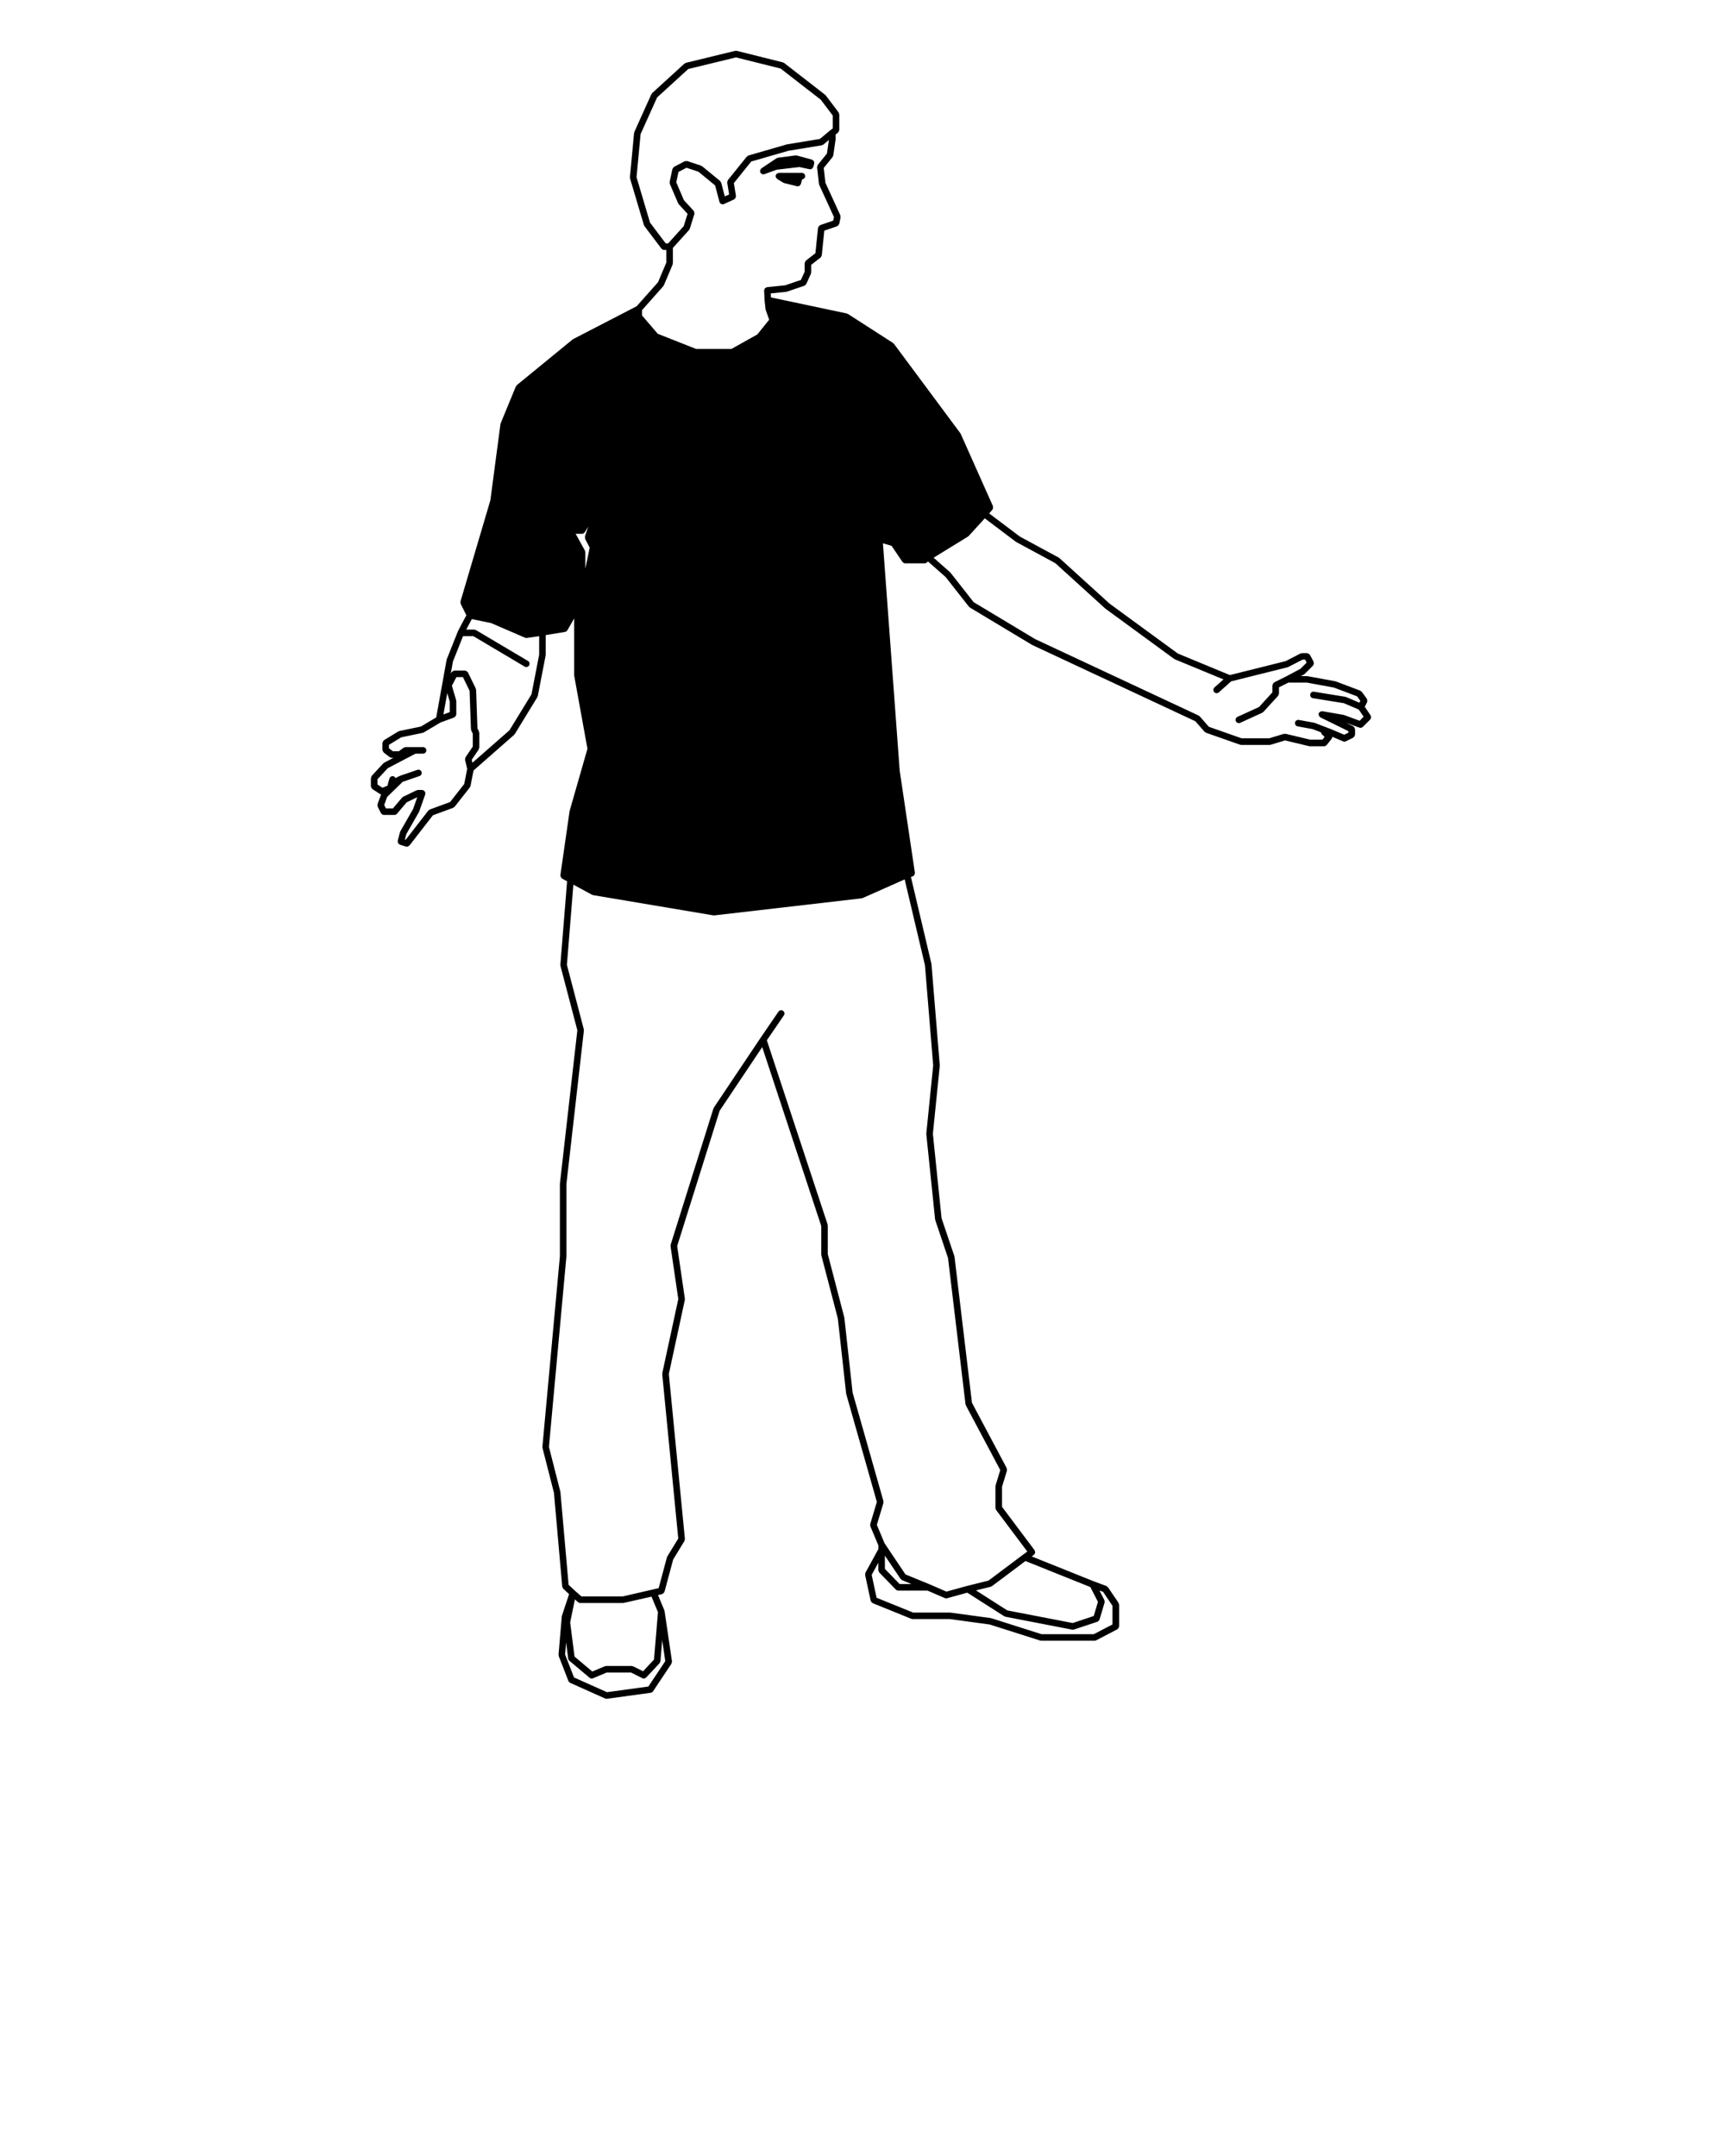 <?xml version="1.0" encoding="UTF-8" standalone="no"?>
<svg
   version="1.1"
   x="0px"
   y="0px"
   viewBox="0 0 100 125"
   enable-background="new 0 0 100 100"
   xml:space="preserve"
   id="svg19"
   sodipodi:docname="noun_Man_1293172-1.svg"
   inkscape:version="1.1 (c4e8f9e, 2021-05-24)"
   xmlns:inkscape="http://www.inkscape.org/namespaces/inkscape"
   xmlns:sodipodi="http://sodipodi.sourceforge.net/DTD/sodipodi-0.dtd"
   xmlns="http://www.w3.org/2000/svg"
   xmlns:svg="http://www.w3.org/2000/svg"><defs
     id="defs23" /><sodipodi:namedview
     id="namedview21"
     pagecolor="#ffffff"
     bordercolor="#666666"
     borderopacity="1.0"
     inkscape:pageshadow="2"
     inkscape:pageopacity="0.0"
     inkscape:pagecheckerboard="0"
     showgrid="false"
     inkscape:zoom="5.688"
     inkscape:cx="50.017581"
     inkscape:cy="62.5"
     inkscape:window-width="1312"
     inkscape:window-height="907"
     inkscape:window-x="0"
     inkscape:window-y="25"
     inkscape:window-maximized="0"
     inkscape:current-layer="svg19" /><path
     fill="#000000"
     d="M45.034,9.838l1.309-0.153l0.584,0.126c0.013,0.003,0.027,0.005,0.04,0.005c0.042,0,0.083-0.015,0.116-0.041  c0.011-0.009,0.015-0.025,0.024-0.037c0.017-0.02,0.035-0.036,0.042-0.062l0.053-0.188c0,0,0,0,0,0c0,0,0,0,0-0.001  c0.007-0.025-0.006-0.048-0.009-0.072c-0.003-0.024,0.003-0.05-0.009-0.071c-0.015-0.026-0.044-0.038-0.07-0.055  c-0.016-0.01-0.024-0.029-0.042-0.034c-0.001,0-0.001,0-0.001,0c-0.001,0-0.001,0-0.001,0l-0.881-0.24  c-0.013-0.004-0.025,0.005-0.038,0.005c-0.013-0.001-0.023-0.011-0.036-0.01L45.1,9.144c-0.016,0.002-0.024,0.016-0.038,0.021  c-0.014,0.005-0.029,0-0.043,0.009l-0.881,0.587c-0.015,0.01-0.017,0.029-0.028,0.042c-0.017,0.02-0.032,0.035-0.039,0.059  c-0.008,0.023-0.005,0.044-0.003,0.069c0.001,0.018-0.009,0.035-0.003,0.052c0.003,0.009,0.012,0.014,0.018,0.022  c0.003,0.006,0,0.013,0.004,0.019c0.003,0.007,0.013,0.004,0.018,0.01c0.036,0.043,0.083,0.075,0.14,0.075  c0.021,0,0.042-0.004,0.064-0.011L45.034,9.838z"
     id="path9" /><path
     fill="#000000"
     d="M46.486,10.022h-0.134H45.15c-0.008,0-0.013,0.008-0.022,0.009c-0.024,0.002-0.041,0.015-0.063,0.026  c-0.022,0.012-0.042,0.021-0.058,0.042c-0.005,0.006-0.015,0.006-0.019,0.013c-0.009,0.016-0.003,0.034-0.008,0.051  c-0.005,0.018-0.021,0.03-0.021,0.049c0,0.008,0.008,0.014,0.008,0.021c0.004,0.024,0.015,0.042,0.027,0.063  c0.012,0.022,0.021,0.042,0.042,0.059c0.006,0.005,0.006,0.014,0.013,0.018l0.348,0.215c0.012,0.008,0.025,0.007,0.038,0.011  c0.006,0.003,0.009,0.011,0.017,0.013l0.748,0.186c0.017,0.003,0.031,0.005,0.046,0.005c0.042,0,0.083-0.014,0.115-0.039  c0.011-0.008,0.013-0.022,0.022-0.032c0.019-0.021,0.039-0.041,0.046-0.07V10.66c0.001,0,0.001,0,0.001,0v0l0.069-0.262  c0.097-0.008,0.175-0.085,0.175-0.184C46.676,10.107,46.591,10.022,46.486,10.022z"
     id="path11" /><path
     fill="#000000"
     d="M79.465,41.529c-0.005-0.019,0-0.038-0.011-0.055l-0.337-0.495l0.137-0.274  c0.004-0.01-0.002-0.02,0.002-0.03c0.008-0.024,0.006-0.044,0.004-0.069s-0.004-0.045-0.016-0.068  c-0.006-0.009-0.002-0.02-0.007-0.029l-0.294-0.4c-0.012-0.017-0.031-0.018-0.048-0.029c-0.014-0.011-0.021-0.03-0.038-0.037  l-1.416-0.535c-0.006-0.002-0.012,0.002-0.018,0s-0.009-0.008-0.016-0.01l-1.604-0.294c-0.006-0.001-0.01,0.004-0.018,0.004  c-0.006,0-0.01-0.007-0.016-0.007H75.41l0.183-0.097c0.009-0.005,0.011-0.016,0.019-0.023c0.008-0.005,0.02-0.003,0.026-0.011  l0.48-0.479c0.012-0.012,0.011-0.029,0.019-0.042c0.013-0.022,0.023-0.04,0.027-0.065c0.003-0.025-0.002-0.044-0.007-0.069  c-0.004-0.016,0.003-0.032-0.005-0.047l-0.213-0.401c-0.005-0.009-0.016-0.01-0.023-0.018c-0.016-0.021-0.031-0.032-0.055-0.045  c-0.021-0.012-0.038-0.022-0.062-0.026c-0.01-0.002-0.017-0.012-0.027-0.012h-0.295c-0.018,0-0.027,0.014-0.043,0.018  s-0.029-0.003-0.045,0.004l-0.861,0.444l-3.23,0.807l-3.02-1.249l-3.958-2.895l-2.902-2.637c-0.007-0.005-0.016-0.003-0.022-0.008  c-0.007-0.005-0.007-0.014-0.015-0.019l-2.258-1.221l-1.778-1.341l0.188-0.221c0.009-0.009,0.006-0.021,0.012-0.031  c0.014-0.021,0.018-0.042,0.021-0.067c0.004-0.025,0.004-0.045-0.002-0.07c-0.003-0.011,0.004-0.022-0.001-0.033l-1.87-4.194  c-0.004-0.007-0.012-0.008-0.016-0.015c-0.004-0.006-0.002-0.014-0.005-0.021l-3.849-5.183c-0.008-0.01-0.02-0.01-0.029-0.018  c-0.008-0.008-0.01-0.022-0.02-0.029l-2.618-1.685c-0.01-0.007-0.023-0.002-0.034-0.007c-0.011-0.004-0.017-0.017-0.03-0.02  l-4.398-0.931l-0.012-0.233l0.889-0.089c0.002,0,0.003-0.003,0.006-0.003c0.012-0.001,0.024-0.002,0.036-0.006l1.016-0.347  c0.006-0.002,0.007-0.009,0.013-0.012c0.036-0.016,0.066-0.04,0.086-0.075c0.003-0.005,0.007-0.007,0.01-0.012  c0.001-0.001,0.002-0.002,0.002-0.003l0.268-0.588c0.005-0.014-0.002-0.027,0.001-0.041c0.002-0.014,0.016-0.023,0.016-0.038v-0.441  l0.542-0.424c0.002-0.001,0.002-0.004,0.004-0.005c0.028-0.023,0.041-0.058,0.052-0.093c0.004-0.011,0.014-0.019,0.015-0.03  c0-0.001,0.002-0.001,0.002-0.002l0.146-1.429l0.74-0.254c0.01-0.003,0.013-0.014,0.021-0.018c0.026-0.014,0.044-0.032,0.062-0.055  c0.011-0.016,0.021-0.027,0.028-0.044c0.003-0.009,0.011-0.013,0.013-0.022l0.08-0.374c0.005-0.022-0.008-0.04-0.011-0.06  c-0.002-0.02,0.007-0.04-0.002-0.059l-0.868-1.896l-0.096-0.854l0.512-0.632c0.01-0.012,0.006-0.027,0.012-0.041  c0.009-0.018,0.025-0.031,0.028-0.051l0.133-0.909c0.001-0.005-0.003-0.009-0.002-0.014c0-0.005,0.005-0.008,0.005-0.014V7.796  l0.138-0.104c0.004-0.003,0.003-0.009,0.007-0.012c0.019-0.016,0.025-0.039,0.036-0.062c0.011-0.022,0.026-0.041,0.027-0.065  c0.001-0.005,0.005-0.008,0.005-0.013V6.633c0-0.022-0.017-0.037-0.023-0.057c-0.007-0.02-0.002-0.041-0.015-0.058L47.869,5.53  c-0.006-0.007-0.017-0.007-0.023-0.014C47.839,5.51,47.841,5.5,47.833,5.494l-2.379-1.845c-0.012-0.009-0.027-0.004-0.04-0.01  c-0.012-0.006-0.018-0.02-0.03-0.023l-2.672-0.668c-0.017-0.004-0.031,0.006-0.046,0.006c-0.016,0-0.029-0.011-0.045-0.007  l-2.859,0.696c-0.018,0.004-0.025,0.021-0.039,0.028c-0.015,0.008-0.032,0.005-0.044,0.016l-1.871,1.709  c-0.01,0.009-0.009,0.024-0.017,0.035s-0.022,0.014-0.028,0.027l-0.989,2.192c-0.004,0.01,0.001,0.02,0,0.031  c-0.004,0.011-0.015,0.018-0.016,0.03l-0.24,2.565c-0.001,0.013,0.009,0.022,0.011,0.035c0.001,0.013-0.007,0.024-0.004,0.037  l0.802,2.698c0.004,0.014,0.017,0.021,0.023,0.034c0.004,0.008,0,0.019,0.006,0.026l0.989,1.31c0.004,0.003,0.009,0.002,0.012,0.005  c0.034,0.042,0.083,0.07,0.14,0.07h0.13v0.733l-0.479,1.137l-1.239,1.394l-3.683,1.906c-0.006,0.003-0.007,0.012-0.013,0.016  c-0.006,0.004-0.015,0.001-0.02,0.006l-3.232,2.646c-0.013,0.011-0.012,0.028-0.022,0.041c-0.009,0.013-0.026,0.018-0.033,0.034  l-0.881,2.137c-0.004,0.008,0.002,0.017,0,0.026c-0.003,0.009-0.012,0.012-0.013,0.021l-0.585,4.419l-1.732,5.865  c-0.007,0.024,0.005,0.046,0.007,0.07c0.002,0.023-0.006,0.046,0.004,0.068l0.33,0.662l-0.381,0.715c-0.001,0.001,0,0.002,0,0.003  c-0.001,0-0.001,0-0.002,0.001l-0.108,0.213c-0.001,0.003,0.001,0.006-0.001,0.009c0,0.003-0.004,0.003-0.005,0.006l-0.64,1.604  c-0.003,0.006,0.002,0.013,0,0.019c-0.002,0.007-0.009,0.01-0.011,0.018l-0.599,3.334L24.4,42.123l-1.251,0.261  c-0.012,0.002-0.017,0.015-0.028,0.019c-0.01,0.004-0.022-0.001-0.032,0.005l-0.829,0.506c-0.006,0.004-0.007,0.014-0.014,0.019  c-0.02,0.016-0.029,0.035-0.041,0.058c-0.013,0.021-0.024,0.04-0.027,0.064c-0.001,0.008-0.009,0.013-0.009,0.022v0.4  c0,0.005,0.004,0.008,0.004,0.012c0.002,0.025,0.017,0.043,0.028,0.066c0.011,0.022,0.017,0.045,0.036,0.061  c0.003,0.003,0.002,0.009,0.006,0.012l0.347,0.267c0.034,0.026,0.075,0.04,0.116,0.04h0.106l-0.541,0.284  c-0.01,0.005-0.012,0.018-0.021,0.025c-0.009,0.007-0.022,0.005-0.03,0.014l-0.668,0.722c-0.017,0.019-0.015,0.042-0.023,0.063  c-0.01,0.022-0.028,0.041-0.028,0.067v0.48c0,0.007,0.007,0.011,0.008,0.019c0.002,0.026,0.015,0.042,0.026,0.065  c0.013,0.022,0.021,0.042,0.041,0.058c0.005,0.005,0.005,0.013,0.012,0.018l0.452,0.29c0,0.001,0,0.001,0,0.001l0.003,0.002  c0.016,0.009,0.032,0.009,0.049,0.015l-0.204,0.562c-0.001,0,0,0.002,0,0.002c-0.008,0.023,0.002,0.047,0.003,0.071  c0.001,0.025-0.005,0.051,0.004,0.073c0.001,0,0,0.002,0,0.002l0.188,0.375c0.006,0.013,0.019,0.021,0.027,0.031  s0.015,0.018,0.025,0.027c0.033,0.028,0.073,0.048,0.118,0.048h0.615c0.056,0,0.103-0.025,0.137-0.063  c0.002-0.002,0.005-0.002,0.007-0.004l0.562-0.664l0.614-0.297L23.95,46.9l-0.74,1.292c-0.004,0.007,0,0.017-0.003,0.024  c-0.003,0.009-0.014,0.013-0.016,0.022l-0.134,0.508c-0.006,0.024,0.007,0.046,0.009,0.071c0.004,0.024-0.002,0.048,0.009,0.068  c0.013,0.022,0.038,0.032,0.059,0.048c0.018,0.013,0.028,0.035,0.051,0.042l0.347,0.107c0.019,0.006,0.038,0.008,0.057,0.008  c0.053,0,0.097-0.027,0.132-0.065c0.005-0.004,0.014-0.002,0.019-0.008l1.355-1.748l1.179-0.435  c0.021-0.008,0.029-0.029,0.045-0.042c0.012-0.009,0.029-0.006,0.038-0.019l0.881-1.122c0.008-0.01,0.004-0.024,0.01-0.036  c0.009-0.016,0.023-0.026,0.027-0.044l0.175-0.899l2.355-2.068c0.01-0.008,0.008-0.022,0.016-0.032  c0.005-0.007,0.017-0.004,0.021-0.012l1.308-2.138c0.005-0.009,0.002-0.02,0.005-0.029c0.005-0.013,0.017-0.02,0.02-0.034  l0.455-2.352c0.001-0.007-0.004-0.012-0.003-0.018c0-0.007,0.007-0.011,0.007-0.018v-1.149l1.124-0.186  c0.056-0.009,0.098-0.044,0.126-0.088c0.002-0.003,0.005-0.002,0.007-0.004l0.394-0.688v3.292c0,0.006,0.006,0.01,0.007,0.017  c0,0.006-0.005,0.011-0.004,0.017l0.767,4.231l-1.03,3.591c-0.002,0.005,0.003,0.009,0.002,0.014  c-0.001,0.005-0.007,0.007-0.008,0.011l-0.534,3.715c-0.002,0.015,0.009,0.026,0.011,0.041c0.002,0.025,0.005,0.044,0.017,0.067  c0.011,0.023,0.025,0.038,0.044,0.055c0.011,0.009,0.013,0.024,0.027,0.032l0.291,0.155l-0.391,4.846  c-0.001,0.011,0.008,0.02,0.01,0.031c0.001,0.011-0.007,0.02-0.004,0.031l0.979,3.733l-1.011,8.89c0,0.004,0.004,0.006,0.004,0.01  c0,0.005-0.005,0.007-0.005,0.01v4.188l-1.014,11.052c0,0.012,0.009,0.02,0.009,0.031c0.002,0.013-0.007,0.021-0.003,0.033  l0.664,2.604l0.479,5.434c0.003,0.037,0.025,0.067,0.047,0.096c0.006,0.008,0.004,0.02,0.012,0.026l0.339,0.317l-0.415,1.248  c-0.002,0.008,0.003,0.015,0.001,0.021c-0.001,0.009-0.009,0.014-0.01,0.023l-0.187,2.217c-0.002,0.016,0.011,0.027,0.013,0.041  c0.002,0.015-0.006,0.029-0.001,0.044l0.561,1.444c0.018,0.044,0.051,0.074,0.09,0.094c0.005,0.002,0.006,0.008,0.009,0.01  l2.032,0.909c0.025,0.011,0.051,0.016,0.077,0.017c0,0,0,0,0.001,0l0,0l0,0l0,0c0.009,0,0.018-0.002,0.026-0.002l2.538-0.349  c0.055-0.008,0.099-0.038,0.127-0.08c0.001-0.002,0.003-0.001,0.004-0.003l1.069-1.604c0.015-0.021,0.009-0.045,0.014-0.068  c0.004-0.021,0.019-0.041,0.016-0.063l-0.429-2.913c-0.001-0.01-0.009-0.014-0.012-0.022c-0.001-0.007,0.003-0.015,0-0.022  l-0.368-0.889l0.237-0.057c0.01-0.002,0.015-0.014,0.024-0.018c0.028-0.012,0.05-0.027,0.069-0.05  c0.012-0.015,0.02-0.025,0.027-0.041c0.006-0.011,0.016-0.017,0.019-0.028l0.501-1.869l0.654-1.071  c0.011-0.019,0.004-0.039,0.009-0.06c0.004-0.02,0.02-0.036,0.018-0.057l-0.932-9.565l0.928-4.298  c0.003-0.013-0.006-0.021-0.005-0.033c0-0.013,0.009-0.021,0.007-0.034l-0.447-3.056l2.463-7.844l2.468-3.688l3.421,10.369v1.652  c0,0.01,0.008,0.016,0.01,0.023c0.001,0.008-0.005,0.016-0.004,0.024l0.958,3.675l0.48,4.342c0,0.006,0.007,0.009,0.008,0.015  c0.001,0.005-0.004,0.011-0.002,0.017l1.775,6.252l-0.385,1.283c-0.006,0.021,0.005,0.041,0.006,0.061  c0.001,0.023-0.009,0.045,0,0.067l0.467,1.111v0.21l-0.751,1.372c-0.011,0.021-0.004,0.044-0.007,0.067  c-0.003,0.021-0.017,0.041-0.011,0.063l0.321,1.495c0.002,0.008,0.009,0.012,0.01,0.018c0.006,0.018,0.017,0.029,0.028,0.044  c0.017,0.024,0.034,0.044,0.059,0.058c0.007,0.006,0.009,0.015,0.018,0.019l2.243,0.909c0.023,0.01,0.048,0.013,0.071,0.013h2.153  l2.322,0.317l2.923,0.93c0.018,0.006,0.039,0.01,0.057,0.01h3.1c0.029,0,0.059-0.007,0.087-0.021l1.229-0.642  c0.01-0.005,0.012-0.017,0.02-0.022c0.021-0.015,0.033-0.032,0.046-0.054c0.013-0.022,0.022-0.04,0.026-0.065  c0.002-0.009,0.012-0.016,0.012-0.027v-1.256c0-0.021-0.016-0.034-0.021-0.053c-0.006-0.018,0-0.038-0.012-0.055l-0.615-0.908  c-0.012-0.016-0.033-0.02-0.049-0.031c-0.016-0.013-0.023-0.032-0.042-0.039l-0.716-0.266l0,0l-3.611-1.448l0.125-0.093l0,0  c0.001,0,0.001,0,0.002,0c0.025-0.02,0.031-0.049,0.044-0.075c0.009-0.018,0.026-0.03,0.029-0.05  c0.005-0.03-0.011-0.059-0.021-0.088c-0.008-0.018-0.002-0.036-0.014-0.053h-0.001c0,0,0-0.001,0-0.002l-1.886-2.515v-1.163  l0.285-0.935c0.01-0.03-0.002-0.057-0.008-0.085c-0.004-0.021,0.004-0.041-0.006-0.061l0,0l0,0l-2.014-3.788l-1.011-8.462  c-0.002-0.008-0.009-0.01-0.011-0.018s0.004-0.014,0.002-0.021l-0.742-2.198l-0.504-4.898l0.399-3.939  c0.001-0.007-0.005-0.012-0.005-0.02c0-0.005,0.005-0.009,0.005-0.016l-0.48-5.851c0-0.006-0.005-0.007-0.007-0.013  c0-0.006,0.004-0.01,0.004-0.016l-1.189-5.035l0.096-0.028c0.021-0.007,0.029-0.026,0.047-0.039c0.02-0.014,0.041-0.022,0.055-0.044  c0.014-0.021,0.013-0.043,0.018-0.069c0.004-0.02,0.018-0.037,0.015-0.058l-0.882-5.927L51.184,31.5l0.502,0.146l0.629,0.932  c0.004,0.005,0.011,0.003,0.015,0.008c0.035,0.044,0.083,0.076,0.144,0.076h1.122c0.04,0,0.079-0.012,0.114-0.039l0.09-0.067  l1.019,0.9l1.353,1.723c0.008,0.009,0.02,0.006,0.027,0.013c0.011,0.01,0.012,0.025,0.024,0.032l3.607,2.166  c0.003,0.002,0.007,0.001,0.011,0.003c0.003,0.001,0.003,0.005,0.006,0.006l9.449,4.418l0.535,0.611  c0.011,0.012,0.027,0.009,0.039,0.019c0.016,0.011,0.021,0.029,0.041,0.036l1.977,0.695c0.021,0.007,0.041,0.011,0.062,0.011h1.656  c0.02,0,0.037-0.003,0.057-0.009l0.832-0.252l1.393,0.334c0.014,0.003,0.029,0.005,0.044,0.005h0.829  c0.057,0,0.104-0.028,0.139-0.068c0.002-0.002,0.008-0.001,0.01-0.004l0.295-0.373c0.016-0.02,0.012-0.044,0.02-0.067  c0.002-0.012,0.011-0.022,0.012-0.035l0.626,0.265C77.885,42.994,77.91,43,77.935,43c0.028,0,0.058-0.006,0.085-0.02l0.428-0.212  c0.01-0.005,0.012-0.017,0.02-0.024c0.021-0.015,0.033-0.031,0.047-0.053c0.013-0.021,0.021-0.039,0.027-0.063  c0.001-0.011,0.012-0.018,0.012-0.03v-0.322c0-0.012-0.011-0.019-0.012-0.03c-0.006-0.025-0.015-0.042-0.027-0.064  c-0.014-0.021-0.026-0.038-0.047-0.052c-0.009-0.007-0.01-0.019-0.02-0.024l-0.404-0.198l0.762,0.28  c0.021,0.008,0.043,0.012,0.064,0.012c0.046,0,0.087-0.021,0.121-0.05c0.004-0.003,0.01-0.002,0.014-0.006l0.428-0.427  c0.014-0.014,0.012-0.035,0.021-0.051c0.013-0.023,0.026-0.041,0.028-0.066S79.473,41.553,79.465,41.529z M78.821,41.788  l-0.901-0.331c-0.006-0.002-0.012,0.002-0.018,0s-0.009-0.009-0.016-0.01l-1.229-0.213c-0.016-0.002-0.029,0.009-0.045,0.01  c-0.027,0.002-0.048,0.005-0.072,0.017c-0.021,0.011-0.033,0.025-0.049,0.043c-0.01,0.013-0.029,0.017-0.037,0.033  c-0.005,0.009,0,0.019-0.002,0.028c-0.003,0.009-0.014,0.014-0.016,0.023c-0.002,0.018,0.009,0.03,0.011,0.046  c0.002,0.026,0.004,0.046,0.016,0.068c0.011,0.023,0.027,0.036,0.046,0.052c0.013,0.011,0.017,0.029,0.031,0.037l1.631,0.801v0.085  l-0.244,0.122l-0.801-0.339c0,0-0.002,0-0.004,0c0,0-0.001-0.002-0.002-0.002l-0.909-0.347c-0.007-0.002-0.013,0.002-0.019,0  c-0.007-0.002-0.008-0.008-0.016-0.01l-0.882-0.161c-0.101-0.016-0.202,0.05-0.221,0.153c-0.019,0.103,0.05,0.202,0.154,0.221  l0.862,0.157l0.482,0.184c0.003,0.017,0.016,0.03,0.022,0.045c0.011,0.025,0.015,0.052,0.034,0.07c0,0.001,0,0.003,0.001,0.004  l0.163,0.148l-0.127,0.162h-0.716l-1.419-0.34c-0.02-0.005-0.033,0.007-0.051,0.007s-0.032-0.01-0.049-0.005l-0.855,0.259h-1.597  l-1.898-0.667l-0.528-0.604c-0.01-0.011-0.024-0.009-0.035-0.018c-0.012-0.008-0.014-0.023-0.027-0.029l-9.478-4.432l-3.567-2.142  l-1.342-1.709c-0.004-0.005-0.011-0.004-0.016-0.009c-0.004-0.004-0.002-0.012-0.008-0.016l-0.956-0.844l1.999-1.228  c0.008-0.006,0.009-0.017,0.018-0.024c0.006-0.005,0.016-0.004,0.023-0.011l0.926-1.02l1.811,1.365  c0.006,0.004,0.012,0.002,0.018,0.005c0.004,0.002,0.004,0.008,0.008,0.01l2.251,1.218l2.896,2.63  c0.002,0.002,0.006,0.001,0.01,0.003c0.002,0.002,0.002,0.007,0.005,0.009l3.981,2.912c0.008,0.006,0.018,0.004,0.025,0.008  c0.007,0.003,0.008,0.011,0.014,0.014l2.82,1.165l-0.523,0.466c-0.077,0.07-0.084,0.19-0.016,0.269  c0.039,0.042,0.09,0.063,0.143,0.063c0.045,0,0.091-0.016,0.126-0.048l0.714-0.637l3.268-0.816c0.004-0.001,0.006-0.006,0.011-0.008  c0.011-0.003,0.021-0.002,0.03-0.007l0.84-0.433h0.135l0.094,0.176l-0.359,0.359l-0.831,0.443l-0.69,0.344  c-0.012,0.005-0.012,0.017-0.021,0.023c-0.02,0.015-0.032,0.032-0.045,0.053c-0.014,0.021-0.022,0.039-0.027,0.064  c-0.002,0.011-0.012,0.018-0.012,0.029v0.409l-0.777,0.852l-1.249,0.57c-0.096,0.044-0.138,0.157-0.095,0.252  c0.033,0.07,0.102,0.111,0.174,0.111c0.027,0,0.053-0.005,0.078-0.017l1.283-0.586c0.014-0.006,0.018-0.022,0.029-0.03  c0.01-0.008,0.023-0.005,0.032-0.015l0.849-0.929v0l0.006-0.006c0.015-0.017,0.014-0.039,0.021-0.059  c0.01-0.023,0.029-0.042,0.029-0.069v-0.365l0.549-0.274h1.061l1.57,0.288l1.346,0.508l0.191,0.261l-0.055,0.11l-0.77-0.33  c-0.009-0.004-0.018,0.002-0.024,0c-0.009-0.002-0.013-0.011-0.021-0.013l-1.818-0.294c-0.107-0.02-0.201,0.053-0.217,0.157  c-0.018,0.104,0.053,0.201,0.157,0.218l1.794,0.29l0.863,0.37l0.28,0.411L78.821,41.788z M43.903,19.391l-1.5,0.839h-2.052  l-2.22-0.877l-0.912-1.062v-0.31l1.234-1.39c0.005-0.006,0.002-0.015,0.007-0.021c0.008-0.011,0.02-0.018,0.025-0.031l0.508-1.202  c0.005-0.013-0.002-0.025,0-0.038c0.003-0.014,0.015-0.022,0.015-0.036v-0.889l0.939-1.041c0.007-0.008,0.004-0.02,0.01-0.028  c0.01-0.015,0.025-0.025,0.03-0.042l0.267-0.856c0.002-0.009-0.003-0.016-0.002-0.025c0.004-0.025-0.001-0.045-0.007-0.07  c-0.005-0.025-0.009-0.045-0.024-0.065c-0.004-0.007-0.002-0.017-0.008-0.024l-0.566-0.617l-0.444-1.036l0.13-0.602l0.464-0.242  l0.692,0.23l0.967,0.794l0.251,0.955c0.002,0.006,0.008,0.009,0.01,0.016c0.002,0.005-0.002,0.01,0,0.015  c0.009,0.02,0.027,0.031,0.041,0.047c0.009,0.009,0.015,0.021,0.025,0.028c0.032,0.022,0.068,0.036,0.107,0.036  c0.016,0,0.033-0.002,0.048-0.006c0.003-0.001,0.004-0.005,0.007-0.006c0.007-0.002,0.016-0.002,0.023-0.005l0.587-0.267  c0.017-0.008,0.021-0.026,0.035-0.037c0.019-0.016,0.035-0.028,0.046-0.05c0.013-0.023,0.015-0.044,0.017-0.07  c0.002-0.017,0.014-0.029,0.011-0.047l-0.121-0.744l1.006-1.251L45.7,8.743l1.94-0.319c0.013-0.002,0.021-0.016,0.033-0.021  c0.02-0.007,0.041-0.007,0.058-0.021l0.323-0.269l-0.116,0.791l-0.529,0.653c0,0,0,0,0,0.001c-0.014,0.017-0.012,0.042-0.019,0.062  c-0.009,0.026-0.025,0.05-0.023,0.077v0l0.107,0.963c0.002,0.011,0.012,0.019,0.016,0.029c0.002,0.01-0.004,0.02,0.001,0.029  l0.855,1.866l-0.044,0.208l-0.753,0.259c-0.013,0.004-0.017,0.018-0.028,0.024c-0.019,0.011-0.031,0.024-0.046,0.041  c-0.018,0.021-0.029,0.04-0.037,0.067c-0.003,0.01-0.015,0.017-0.017,0.028l-0.15,1.469l-0.552,0.431  c-0.004,0.002-0.003,0.008-0.006,0.011c-0.019,0.017-0.024,0.04-0.036,0.063c-0.01,0.022-0.025,0.04-0.027,0.064  c0,0.004-0.004,0.007-0.004,0.012v0.493l-0.216,0.476l-0.917,0.313l-1.046,0.105c-0.026,0.003-0.042,0.022-0.063,0.033  c-0.021,0.012-0.045,0.016-0.062,0.033c-0.017,0.02-0.017,0.046-0.025,0.07c-0.006,0.021-0.023,0.038-0.021,0.062v0.01l0,0l0,0  l0.028,0.55c0,0.002,0.002,0.003,0.002,0.005c0,0.001-0.002,0.003-0.002,0.005l0.054,0.508c0,0.009,0.009,0.014,0.011,0.022  c0.002,0.008-0.003,0.015-0.002,0.022l0.204,0.567L43.903,19.391z M37.682,12.905l-0.781-2.631l0.234-2.498l0.958-2.126l1.805-1.649  l2.768-0.673l2.586,0.646l2.328,1.805l0.694,0.917v0.749L48.136,7.55c-0.001,0.001-0.001,0.003-0.002,0.004  c-0.002,0.001-0.003,0-0.004,0.001l-0.602,0.501l-1.9,0.313c-0.003,0-0.005,0.005-0.009,0.006c-0.004,0.001-0.007-0.003-0.012-0.001  l-2.217,0.641c-0.02,0.005-0.028,0.024-0.044,0.035c-0.017,0.011-0.038,0.012-0.052,0.028l-1.097,1.363  c-0.001,0.001,0,0.004-0.001,0.005c-0.015,0.019-0.013,0.044-0.02,0.067c-0.007,0.025-0.02,0.047-0.018,0.072  c0.001,0.001-0.001,0.003-0.001,0.005l0.111,0.684l-0.25,0.114l-0.21-0.797c-0.005-0.021-0.024-0.03-0.035-0.046  c-0.01-0.018-0.011-0.039-0.028-0.052l-1.042-0.855c-0.009-0.008-0.023-0.004-0.033-0.01c-0.011-0.006-0.015-0.019-0.027-0.023  l-0.802-0.267c-0.001,0-0.002,0-0.003,0c-0.022-0.007-0.047,0.004-0.072,0.006c-0.024,0.002-0.05-0.005-0.071,0.006  c-0.001,0-0.001,0-0.002,0l-0.614,0.321c-0.001,0.001-0.001,0.004-0.004,0.005c-0.024,0.014-0.037,0.04-0.053,0.064  c-0.012,0.018-0.03,0.031-0.035,0.052c-0.002,0.003-0.004,0.004-0.005,0.007l-0.162,0.748c-0.004,0.021,0.008,0.038,0.01,0.057  c0.002,0.02-0.007,0.039,0.001,0.058l0.481,1.123c0.006,0.013,0.018,0.02,0.026,0.031c0.005,0.007,0.003,0.016,0.008,0.023  l0.513,0.559l-0.222,0.713l-0.904,1.001h-0.141L37.682,12.905z M26.837,39.259l0.385,0.792l0.079,2.23  c0,0.015,0.013,0.024,0.017,0.038c0.003,0.014-0.004,0.027,0.002,0.04l0.087,0.175v0.751l-0.421,0.62c0,0.001,0,0.003,0,0.005  c-0.013,0.02-0.009,0.044-0.015,0.068c-0.004,0.026-0.017,0.049-0.011,0.074c0,0.001-0.002,0.003-0.001,0.004l0.123,0.523  l-0.17,0.876l-0.819,1.044l-1.18,0.436c-0.018,0.005-0.023,0.024-0.038,0.034c-0.015,0.01-0.034,0.012-0.046,0.027l-1.308,1.687  l-0.048-0.015l0.082-0.309l0.735-1.286c0.003-0.005,0-0.01,0.001-0.014c0.004-0.007,0.011-0.01,0.013-0.017l0.348-0.989  c0.003-0.011-0.004-0.021-0.002-0.033c0.002-0.012,0.013-0.02,0.013-0.03c0-0.017-0.013-0.026-0.017-0.041  c-0.005-0.024-0.012-0.042-0.026-0.063c-0.015-0.021-0.032-0.034-0.053-0.048c-0.013-0.007-0.017-0.022-0.032-0.028  c-0.011-0.004-0.021,0.004-0.032,0.002c-0.011-0.002-0.019-0.013-0.031-0.013H24.23c-0.016,0-0.026,0.013-0.04,0.017  c-0.015,0.004-0.029-0.003-0.042,0.003l-0.775,0.375c-0.013,0.006-0.016,0.021-0.026,0.029c-0.012,0.009-0.027,0.008-0.037,0.019  l-0.53,0.626h-0.409l-0.098-0.196l0.17-0.468l0.901-0.876l0.975-0.335c0.099-0.034,0.152-0.142,0.117-0.241  c-0.034-0.099-0.143-0.153-0.241-0.118l-1.015,0.349c-0.005,0.002-0.006,0.007-0.011,0.009c-0.005,0.003-0.011-0.001-0.016,0.002  l-0.224,0.117c-0.022-0.048-0.06-0.088-0.115-0.104c-0.099-0.031-0.206,0.027-0.235,0.127L22.5,45.398c0,0,0,0-0.001,0.001v0.002  c0,0.003,0.002,0.005,0.001,0.006c-0.001,0.003-0.003,0.004-0.004,0.007l-0.032,0.142l-0.296,0.114l-0.286-0.185v-0.302l0.595-0.644  l1.612-0.844h0.435c0.105,0,0.19-0.085,0.19-0.19c0-0.104-0.085-0.19-0.19-0.19h-0.481h-0.534c-0.021,0-0.036,0.016-0.055,0.022  c-0.02,0.007-0.042,0.002-0.059,0.016l-0.27,0.201h-0.354l-0.222-0.171v-0.201l0.709-0.433l1.251-0.261  c0.007-0.001,0.009-0.009,0.017-0.011c0.014-0.004,0.029-0.003,0.042-0.012l0.973-0.579l0.786-0.287  c0.014-0.005,0.019-0.021,0.03-0.028c0.022-0.014,0.037-0.026,0.052-0.047c0.015-0.021,0.021-0.04,0.026-0.064  c0.004-0.015,0.017-0.024,0.017-0.039v-0.775c0-0.01-0.009-0.017-0.011-0.026c-0.001-0.01,0.005-0.018,0.003-0.027l-0.247-0.836  l0.26-0.497H26.837z M25.928,40.185l0.143,0.488v0.616l-0.365,0.134L25.928,40.185z M30.81,40.256l-1.275,2.083l-2.147,1.883  l-0.041-0.174l0.406-0.599c0.011-0.017,0.006-0.036,0.011-0.054c0.006-0.019,0.022-0.032,0.022-0.052V42.49  c0-0.016-0.013-0.026-0.017-0.041c-0.003-0.015,0.004-0.03-0.003-0.043l-0.088-0.179L27.6,39.997c0-0.015-0.013-0.026-0.017-0.041  c-0.002-0.012,0.004-0.024-0.001-0.036l-0.455-0.935c-0.005-0.01-0.017-0.012-0.024-0.021c-0.015-0.021-0.03-0.034-0.053-0.047  c-0.021-0.013-0.038-0.022-0.062-0.026c-0.011-0.002-0.02-0.013-0.032-0.013h-0.614c-0.011,0-0.018,0.01-0.028,0.012  c-0.024,0.003-0.041,0.013-0.062,0.026c-0.023,0.014-0.041,0.025-0.057,0.046c-0.005,0.008-0.017,0.009-0.022,0.019l-0.044,0.086  l0.13-0.72l0.584-1.465h0.596l2.974,1.764c0.03,0.018,0.063,0.027,0.097,0.027c0.065,0,0.128-0.033,0.163-0.093  c0.054-0.09,0.024-0.207-0.066-0.26l-3.019-1.791c-0.015-0.009-0.032-0.002-0.048-0.007c-0.017-0.005-0.03-0.02-0.048-0.02h-0.464  l0.325-0.609l1.125,0.234l1.958,0.846c0.024,0.01,0.049,0.015,0.074,0.016c0,0,0,0,0.001,0l0,0l0,0l0,0  c0.009,0,0.018-0.001,0.027-0.002l0.718-0.103v1.074L30.81,40.256z M33.742,30.95c0.064,0,0.111-0.036,0.146-0.084  c0.004-0.006,0.015-0.004,0.019-0.01l0.193-0.33l-0.189,0.575c0,0,0,0.001,0,0.001c-0.007,0.023,0.004,0.048,0.006,0.073  s-0.006,0.05,0.005,0.072c0,0,0,0.001,0,0.001l0.263,0.501l-0.251,1.219v-0.953c0-0.018-0.015-0.029-0.019-0.045  s0.003-0.032-0.005-0.046l-0.539-0.974H33.742z M33.51,92.891c0.036,0.031,0.081,0.047,0.125,0.047h2.484  c0.014,0,0.028-0.002,0.043-0.005l1.606-0.364l0.375,0.902l-0.23,2.748l-0.634,0.678l-0.567-0.285c-0.015-0.008-0.03,0-0.044-0.004  c-0.015-0.003-0.025-0.018-0.041-0.018h-1.497c-0.014,0-0.022,0.014-0.035,0.016c-0.013,0.004-0.026-0.005-0.039,0.001l-0.72,0.304  l-1.03-0.867l-0.253-1.979l0.274-1.334L33.51,92.891z M37.586,97.781l-2.4,0.328l-1.911-0.854l-0.516-1.33l0.06-0.697l0.119,0.929  c0,0.001,0,0.001,0,0.001l0.001,0.008c0.006,0.048,0.031,0.088,0.065,0.118c0.001,0.001,0.001,0.002,0.001,0.002l1.176,0.989  c0.003,0.004,0.007,0.002,0.011,0.004c0.032,0.024,0.07,0.041,0.111,0.041c0.024,0,0.05-0.006,0.074-0.016l0.791-0.334h1.416  l0.653,0.328c0.028,0.016,0.057,0.021,0.085,0.021c0.046,0,0.087-0.023,0.122-0.053c0.005-0.006,0.011-0.004,0.017-0.008  l0.775-0.829c0.012-0.013,0.009-0.031,0.018-0.047c0.012-0.021,0.031-0.04,0.033-0.065l0.102-1.22l0.178,1.212L37.586,97.781z   M52.207,91.543c0.007,0.012,0.023,0.008,0.032,0.018c0.018,0.018,0.028,0.043,0.053,0.053l0.548,0.224H52.15l-0.852-0.878v-0.768  L52.207,91.543z M54.773,92.654c0.025,0.011,0.051,0.016,0.076,0.016c0.017,0,0.035-0.002,0.051-0.006l1.174-0.325l2.146,1.37  c0.014,0.01,0.031,0.01,0.048,0.014c0.007,0.003,0.011,0.012,0.019,0.012l3.874,0.75c0.013,0.002,0.024,0.004,0.036,0.004  c0.02,0,0.04-0.004,0.061-0.012l1.363-0.454c0.008-0.004,0.01-0.013,0.018-0.016c0.028-0.015,0.05-0.034,0.068-0.06  c0.01-0.012,0.019-0.021,0.023-0.034c0.004-0.007,0.01-0.009,0.012-0.017l0.293-0.987c0.008-0.022-0.004-0.044-0.006-0.067  c-0.002-0.024,0.006-0.049-0.007-0.074l-0.284-0.555l0.206,0.076l0.548,0.81v1.083l-1.086,0.566h-3.024l-2.909-0.926  c-0.006-0.002-0.012,0.004-0.018,0.002s-0.009-0.008-0.014-0.01l-2.352-0.32c-0.006,0-0.01,0.004-0.013,0.004  c-0.006,0-0.009-0.006-0.013-0.006h-2.129l-2.116-0.857l-0.285-1.326l0.384-0.704v0.433c0,0.027,0.019,0.049,0.031,0.073  c0.008,0.02,0.007,0.042,0.023,0.059l0.002,0.001l0,0l0.96,0.988c0.001,0.002,0.001,0,0.001,0.002  c0.035,0.035,0.082,0.057,0.136,0.057h1.696L54.773,92.654z M57.434,91.996c0.01-0.002,0.014-0.013,0.023-0.017  c0.016-0.005,0.031-0.005,0.045-0.015l1.945-1.459l3.762,1.51l0.44,0.858l-0.243,0.819l-1.221,0.408l-3.791-0.732l-1.816-1.16  L57.434,91.996z M54.098,61.776l-0.399,3.94c-0.001,0.007,0.006,0.012,0.006,0.02c0,0.007-0.006,0.012-0.006,0.018l0.509,4.943  c0.002,0.01,0.01,0.014,0.011,0.021s-0.003,0.015-0.001,0.021l0.74,2.198l1.013,8.477c0.001,0.014,0.014,0.021,0.019,0.033  c0.004,0.012-0.003,0.023,0.002,0.034l1.994,3.751l-0.271,0.888c-0.003,0.009,0.003,0.019,0.003,0.028  c-0.002,0.011-0.012,0.016-0.012,0.027v1.254c0,0.021,0.018,0.035,0.023,0.057c0.006,0.018,0.002,0.04,0.015,0.057l1.81,2.413  l-0.246,0.181c0,0,0,0-0.001,0c0,0,0,0-0.001,0l-2.001,1.502l-1.239,0.31c0,0,0,0-0.002,0l-0.004,0.001c0,0,0,0-0.002,0h-0.002  l-1.191,0.329l-0.979-0.427c-0.001,0-0.001,0.001-0.003,0c0,0,0,0,0-0.001l-1.391-0.567l-1.213-1.807l-0.448-1.068l0.382-1.27  c0.005-0.019-0.006-0.035-0.006-0.054s0.012-0.034,0.006-0.054l-1.786-6.29l-0.479-4.339c-0.001-0.005-0.007-0.008-0.008-0.012  c0-0.006,0.004-0.01,0.002-0.016l-0.955-3.664v-1.659c0-0.011-0.01-0.018-0.012-0.028c-0.001-0.011,0.006-0.02,0.002-0.031  l-3.523-10.678l0.988-1.445c0.059-0.088,0.037-0.205-0.049-0.264c-0.087-0.06-0.206-0.038-0.265,0.049l-1.041,1.522c0,0,0,0,0,0.001  c-0.001,0.001-0.001,0-0.001,0.001l-2.7,4.034c-0.006,0.007-0.002,0.018-0.006,0.025c-0.003,0.01-0.015,0.014-0.019,0.022  l-2.484,7.909c-0.004,0.016,0.005,0.028,0.004,0.045c-0.001,0.014-0.012,0.025-0.009,0.04l0.449,3.066l-0.928,4.294  c-0.002,0.011,0.006,0.018,0.006,0.029c-0.001,0.01-0.01,0.019-0.009,0.029l0.929,9.529l-0.635,1.041  c-0.005,0.008-0.001,0.018-0.005,0.026c-0.003,0.009-0.014,0.013-0.017,0.022l-0.479,1.787l-0.343,0.082c-0.001,0-0.001,0-0.002,0  L36.1,92.557h-2.394l-0.371-0.324l-0.373-0.35l-0.474-5.377c0-0.006-0.007-0.01-0.008-0.015c0-0.006,0.004-0.011,0.002-0.016  l-0.66-2.587l1.012-11.029c0-0.004-0.002-0.006-0.002-0.009s0.003-0.005,0.003-0.009v-4.186l1.014-8.912  c0.001-0.013-0.009-0.021-0.01-0.033c-0.001-0.013,0.008-0.023,0.004-0.035l-0.979-3.736l0.375-4.648l1.08,0.584  c0.014,0.008,0.03,0.008,0.044,0.012c0.006,0.002,0.008,0.008,0.014,0.01l6.974,1.174c0.01,0.002,0.021,0.004,0.032,0.004l0,0l0,0  l0,0l0,0c0.007,0,0.015-0.001,0.022-0.002l8.55-0.99c0.003,0,0.005-0.004,0.009-0.006c0.015-0.002,0.031-0.002,0.045-0.01  l2.435-1.082l1.176,4.976L54.098,61.776z"
     id="path13" /></svg>

